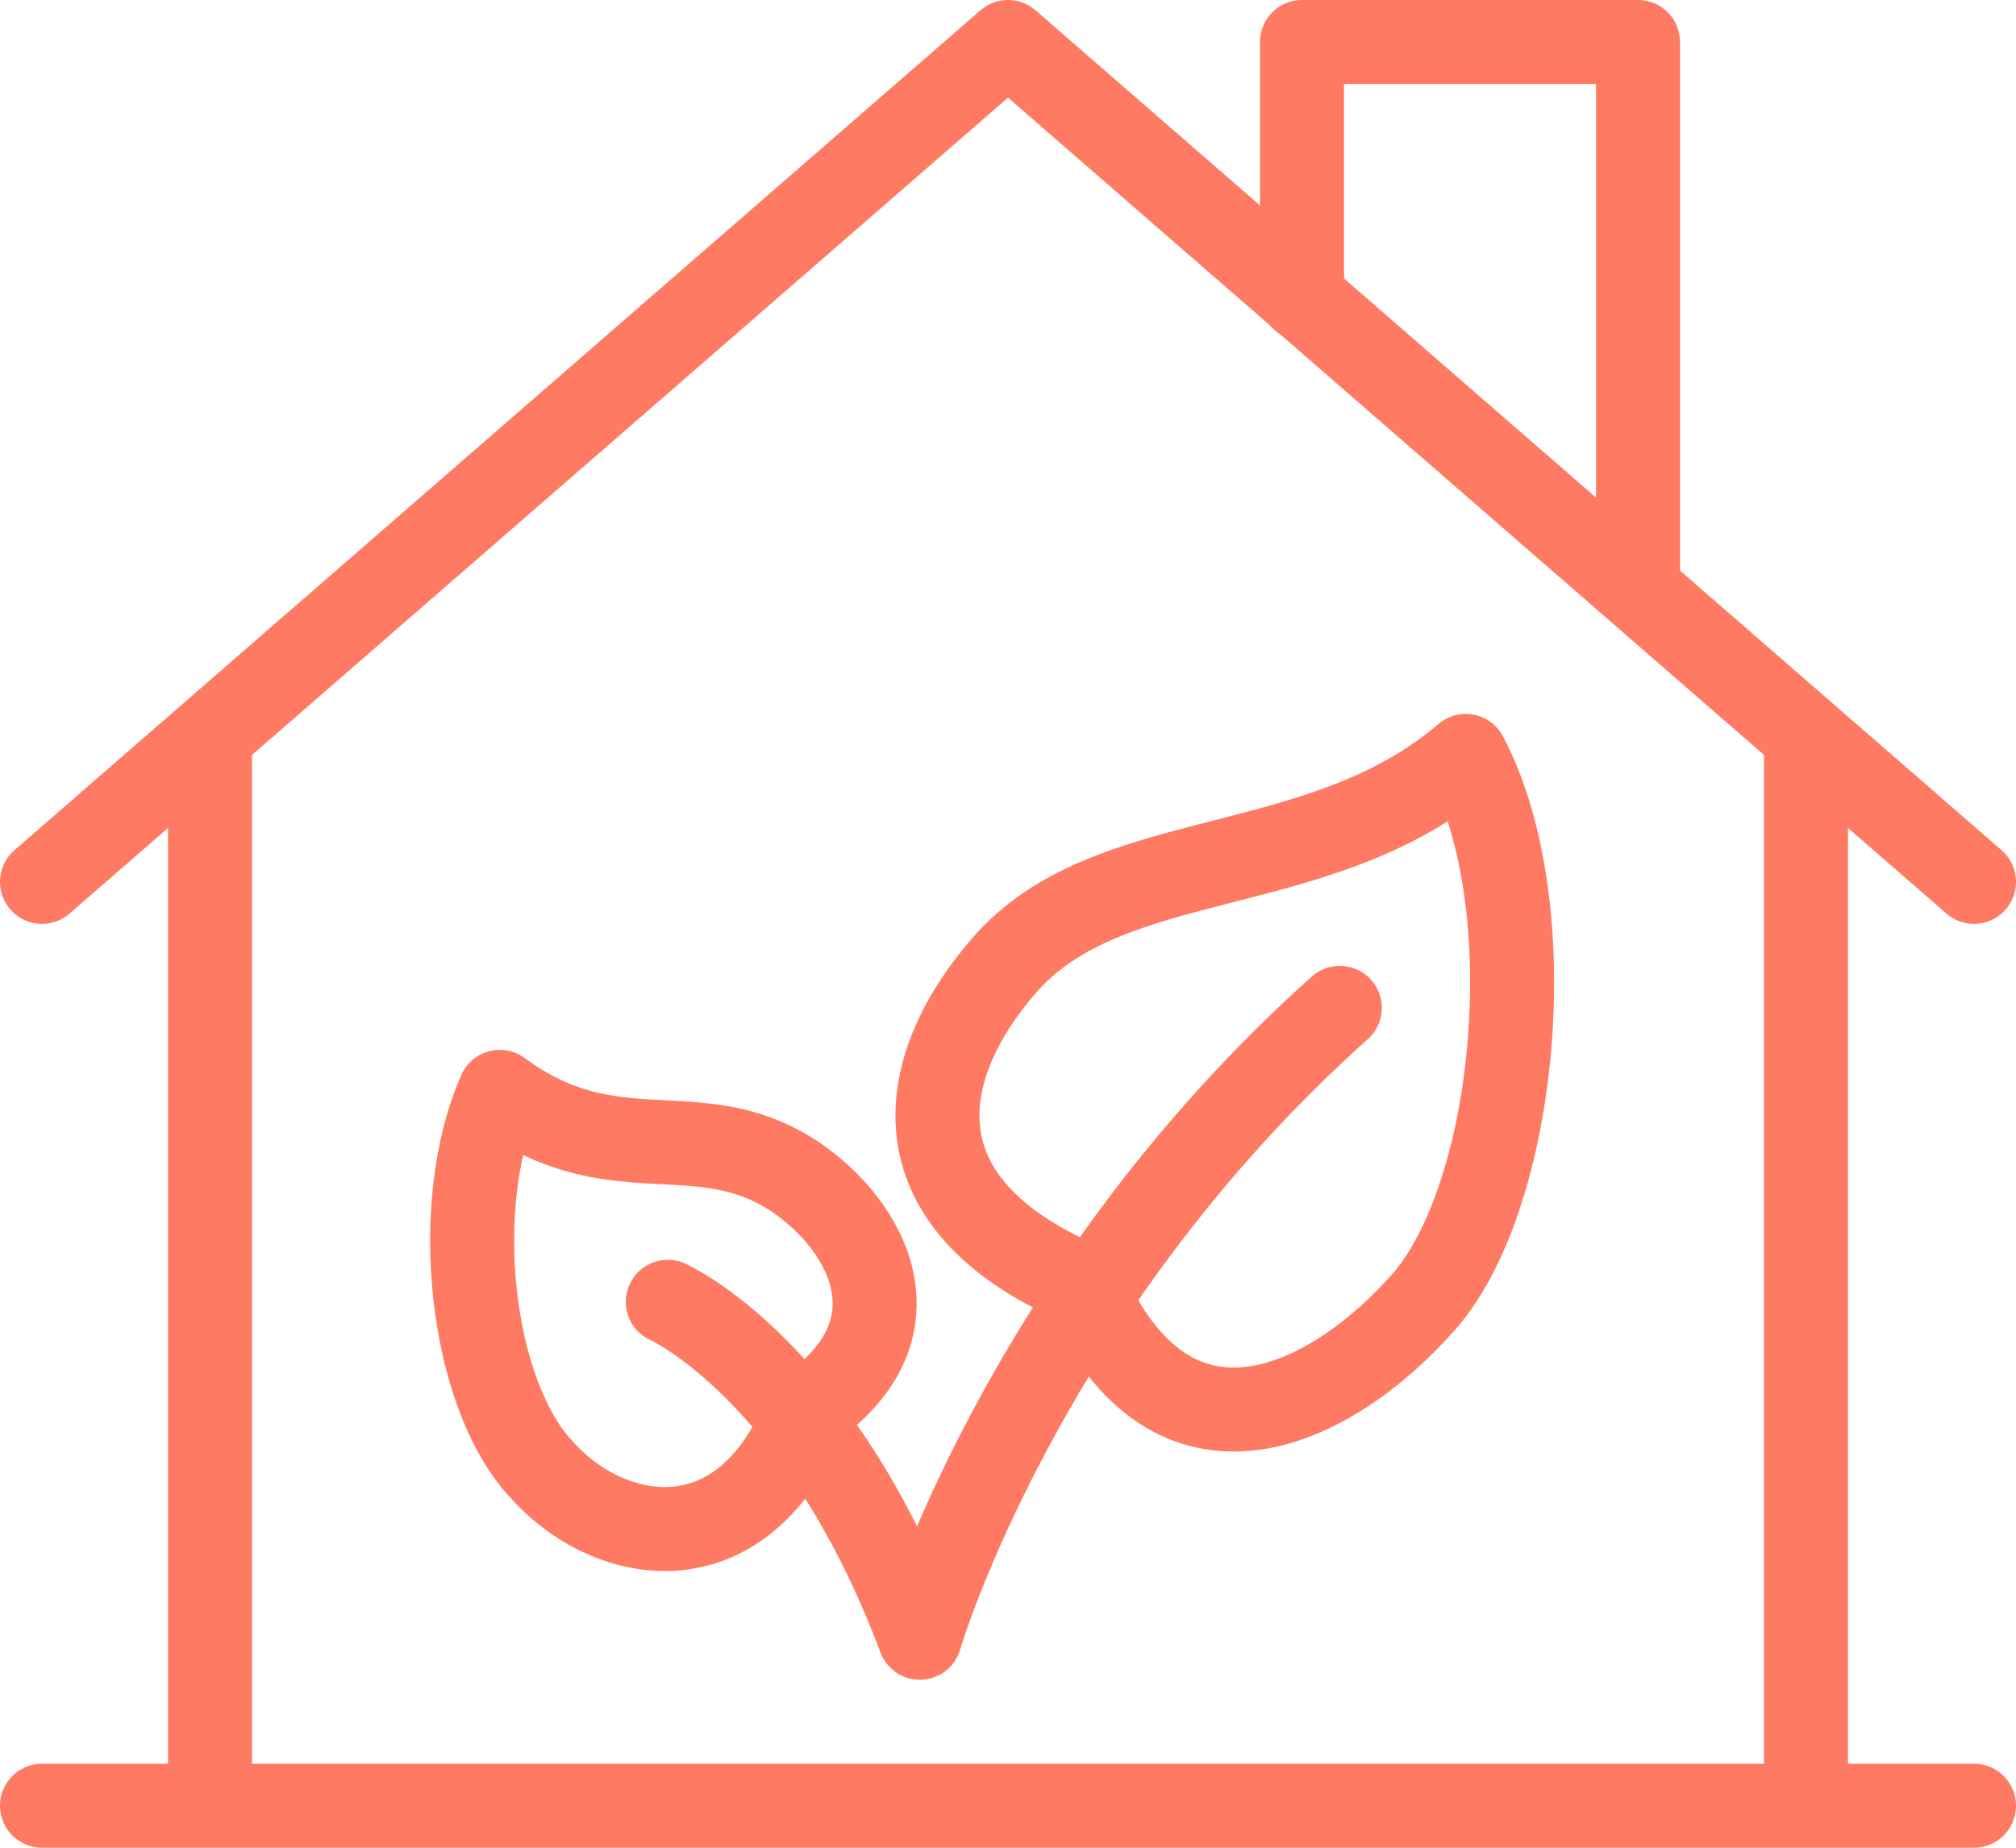 <svg width="48" height="44" viewBox="0 0 48 44" fill="none" xmlns="http://www.w3.org/2000/svg">
<path d="M18.9 28C20.7 29.2 22 31.7 19.2 33.6C17.7 37.4 14.5 36.8 12.9 35C11.2 33.2 10.7 28.7 11.9 26C14.6 28 16.6 26.5 18.9 28Z" stroke="#FF7A63" stroke-width="2" stroke-miterlimit="10" stroke-linecap="round" stroke-linejoin="round"/>
<path d="M23.9 23C21.9 25.3 21.1 28.6 25.8 30.6C27.9 35.4 31.7 33.5 33.9 31C36.1 28.5 36.8 21.6 34.9 18C31.4 21 26.4 20.1 23.9 23Z" stroke="#FF7A63" stroke-width="2" stroke-miterlimit="10" stroke-linecap="round" stroke-linejoin="round"/>
<path d="M15.9 31C15.9 31 19.5 32.6 21.9 39C21.9 39 24.3 30.8 31.9 24" stroke="#FF7A63" stroke-width="2" stroke-miterlimit="10" stroke-linecap="round" stroke-linejoin="round"/>
<path d="M1 21L24 1L47 21" stroke="#FF7A63" stroke-width="2" stroke-miterlimit="10" stroke-linecap="round" stroke-linejoin="round"/>
<path d="M5 17.5V43" stroke="#FF7A63" stroke-width="2" stroke-miterlimit="10" stroke-linejoin="round"/>
<path d="M43 17.5V43" stroke="#FF7A63" stroke-width="2" stroke-miterlimit="10" stroke-linejoin="round"/>
<path d="M31 7.1V1H39V14" stroke="#FF7A63" stroke-width="2" stroke-miterlimit="10" stroke-linecap="round" stroke-linejoin="round"/>
<path d="M1 43H47" stroke="#FF7A63" stroke-width="2" stroke-miterlimit="10" stroke-linecap="round" stroke-linejoin="round"/>
</svg>
